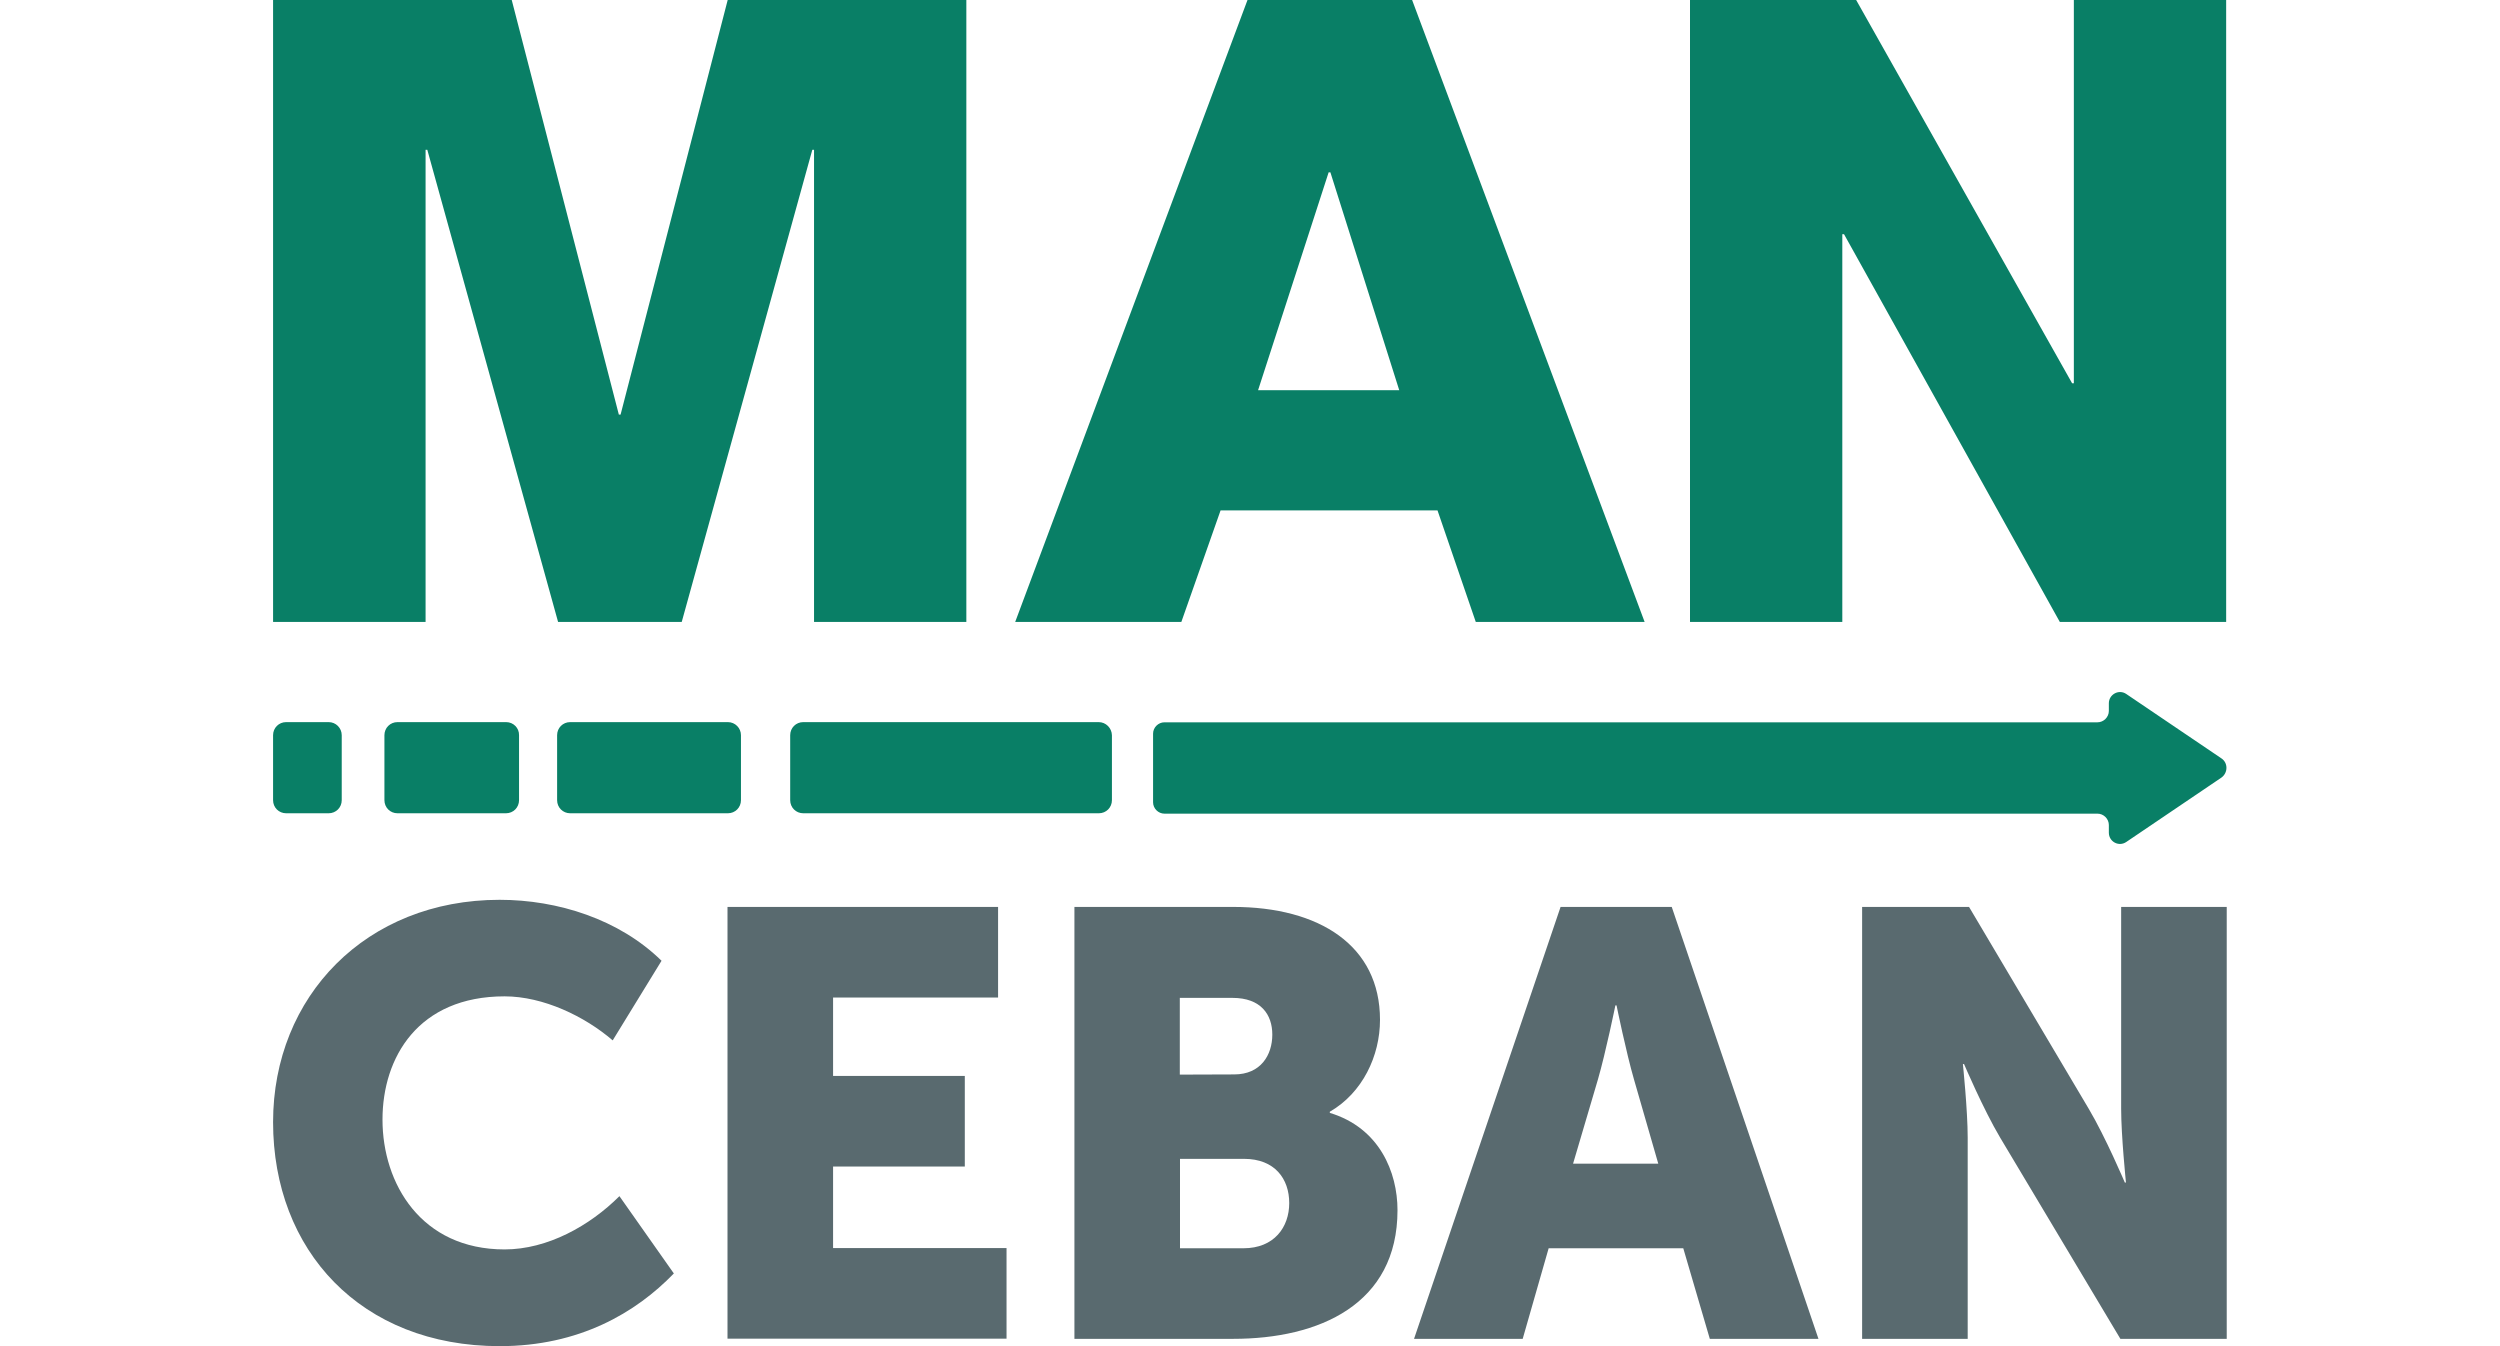 <svg xmlns="http://www.w3.org/2000/svg" xmlns:xlink="http://www.w3.org/1999/xlink" version="1.1" id="Layer_1" x="0px" y="0px" viewBox="0 0 130 70" style="enable-background:new 0 0 130 70;" xml:space="preserve" width="130"  height="70" >
<style type="text/css">
	.st0{fill:#596A6F;}
	.st1{fill:#097F66;}
</style>
<g>
	<g>
		<path class="st0" d="M25.98,46.79c3.02,0,6.22,1.01,8.42,3.17l-2.54,4.14c-1.45-1.25-3.61-2.29-5.62-2.29    c-4.49,0-6.35,3.17-6.35,6.41c0,3.33,2.01,6.75,6.35,6.75c2.23,0,4.43-1.23,5.97-2.77l2.83,4.02C33.06,68.27,30.11,70,25.99,70    c-7.24,0-11.79-4.99-11.79-11.65C14.2,51.81,19.04,46.79,25.98,46.79z"/>
		<path class="st0" d="M37.83,47.16H51.9v4.71h-8.58v4.08h6.85v4.71h-6.85v4.24h9.02v4.71H37.83V47.16z"/>
		<path class="st0" d="M55.86,47.16h8.26c4.49,0,7.64,2.01,7.64,5.87c0,1.88-0.91,3.8-2.61,4.78v0.06c2.58,0.78,3.52,3.08,3.52,5.06    c0,4.9-4.08,6.69-8.54,6.69h-8.26V47.16z M64.18,55.87c1.38,0,1.98-1.01,1.98-2.07c0-1.04-0.59-1.91-2.07-1.91h-2.74v3.99    L64.18,55.87L64.18,55.87z M64.66,64.91c1.6,0,2.38-1.1,2.38-2.35c0-1.26-0.75-2.3-2.35-2.3h-3.33v4.65    C61.36,64.91,64.66,64.91,64.66,64.91z"/>
		<path class="st0" d="M81.15,47.16h5.78l7.63,22.46h-5.65l-1.38-4.71h-7l-1.35,4.71h-5.65L81.15,47.16z M86.23,60.51l-1.26-4.37    c-0.41-1.41-0.91-3.86-0.91-3.86H84c0,0-0.5,2.45-0.91,3.86l-1.29,4.37C81.79,60.51,86.23,60.51,86.23,60.51z"/>
		<path class="st0" d="M96.83,47.16h5.56l6.22,10.49c0.88,1.48,1.88,3.84,1.88,3.84h0.06c0,0-0.25-2.42-0.25-3.84V47.16h5.49v22.46    h-5.53l-6.25-10.46c-0.88-1.48-1.88-3.83-1.88-3.83h-0.06c0,0,0.25,2.41,0.25,3.83v10.46h-5.49    C96.83,69.62,96.83,47.16,96.83,47.16z"/>
	</g>
	<g>
		<path class="st1" d="M14.2,0h12.41l5.57,21.56h0.09L37.84,0h12.41v32.34h-7.92V7.79h-0.09l-6.79,24.55h-6.43L22.22,7.79h-0.09    v24.55H14.2V0z"/>
		<path class="st1" d="M64.87,0h8.56l12.09,32.34h-8.78l-1.99-5.8H63.47l-2.04,5.8h-8.64L64.87,0z M65.42,20.29h7.34L69.18,8.96    h-0.09L65.42,20.29z"/>
		<path class="st1" d="M87.87,0h8.65l11.23,19.93h0.09V0h7.92v32.34h-8.65L95.89,12.18H95.8v20.16h-7.92V0z"/>
	</g>
	<g>
		<path class="st1" d="M115.52,39.44l-4.95-3.35c-0.39-0.27-0.91,0.02-0.91,0.48v0.4c0,0.32-0.27,0.59-0.59,0.59H60.55    c-0.32,0-0.59,0.27-0.59,0.59v3.57c0,0.32,0.27,0.59,0.59,0.59h48.52c0.32,0,0.59,0.27,0.59,0.59v0.4c0,0.47,0.52,0.75,0.91,0.48    l4.95-3.35C115.86,40.18,115.86,39.67,115.52,39.44z"/>
		<path class="st1" d="M57.13,37.55H41.77c-0.38,0-0.68,0.3-0.68,0.68v3.38c0,0.38,0.3,0.68,0.68,0.68h15.37    c0.38,0,0.68-0.3,0.68-0.68v-3.38C57.81,37.86,57.51,37.55,57.13,37.55z"/>
		<path class="st1" d="M37.85,37.55h-8.2c-0.38,0-0.68,0.3-0.68,0.68v3.38c0,0.38,0.3,0.68,0.68,0.68h8.2c0.38,0,0.68-0.3,0.68-0.68    v-3.38C38.53,37.86,38.23,37.55,37.85,37.55z"/>
		<path class="st1" d="M26.32,37.55h-5.65c-0.38,0-0.68,0.3-0.68,0.68v3.38c0,0.38,0.3,0.68,0.68,0.68h5.64    c0.38,0,0.68-0.3,0.68-0.68v-3.38C27,37.86,26.7,37.55,26.32,37.55z"/>
		<path class="st1" d="M17.09,37.55h-2.21c-0.38,0-0.68,0.3-0.68,0.68v3.38c0,0.38,0.3,0.68,0.68,0.68h2.21    c0.38,0,0.68-0.3,0.68-0.68v-3.38C17.77,37.86,17.47,37.55,17.09,37.55z"/>
	</g>
</g>
</svg>